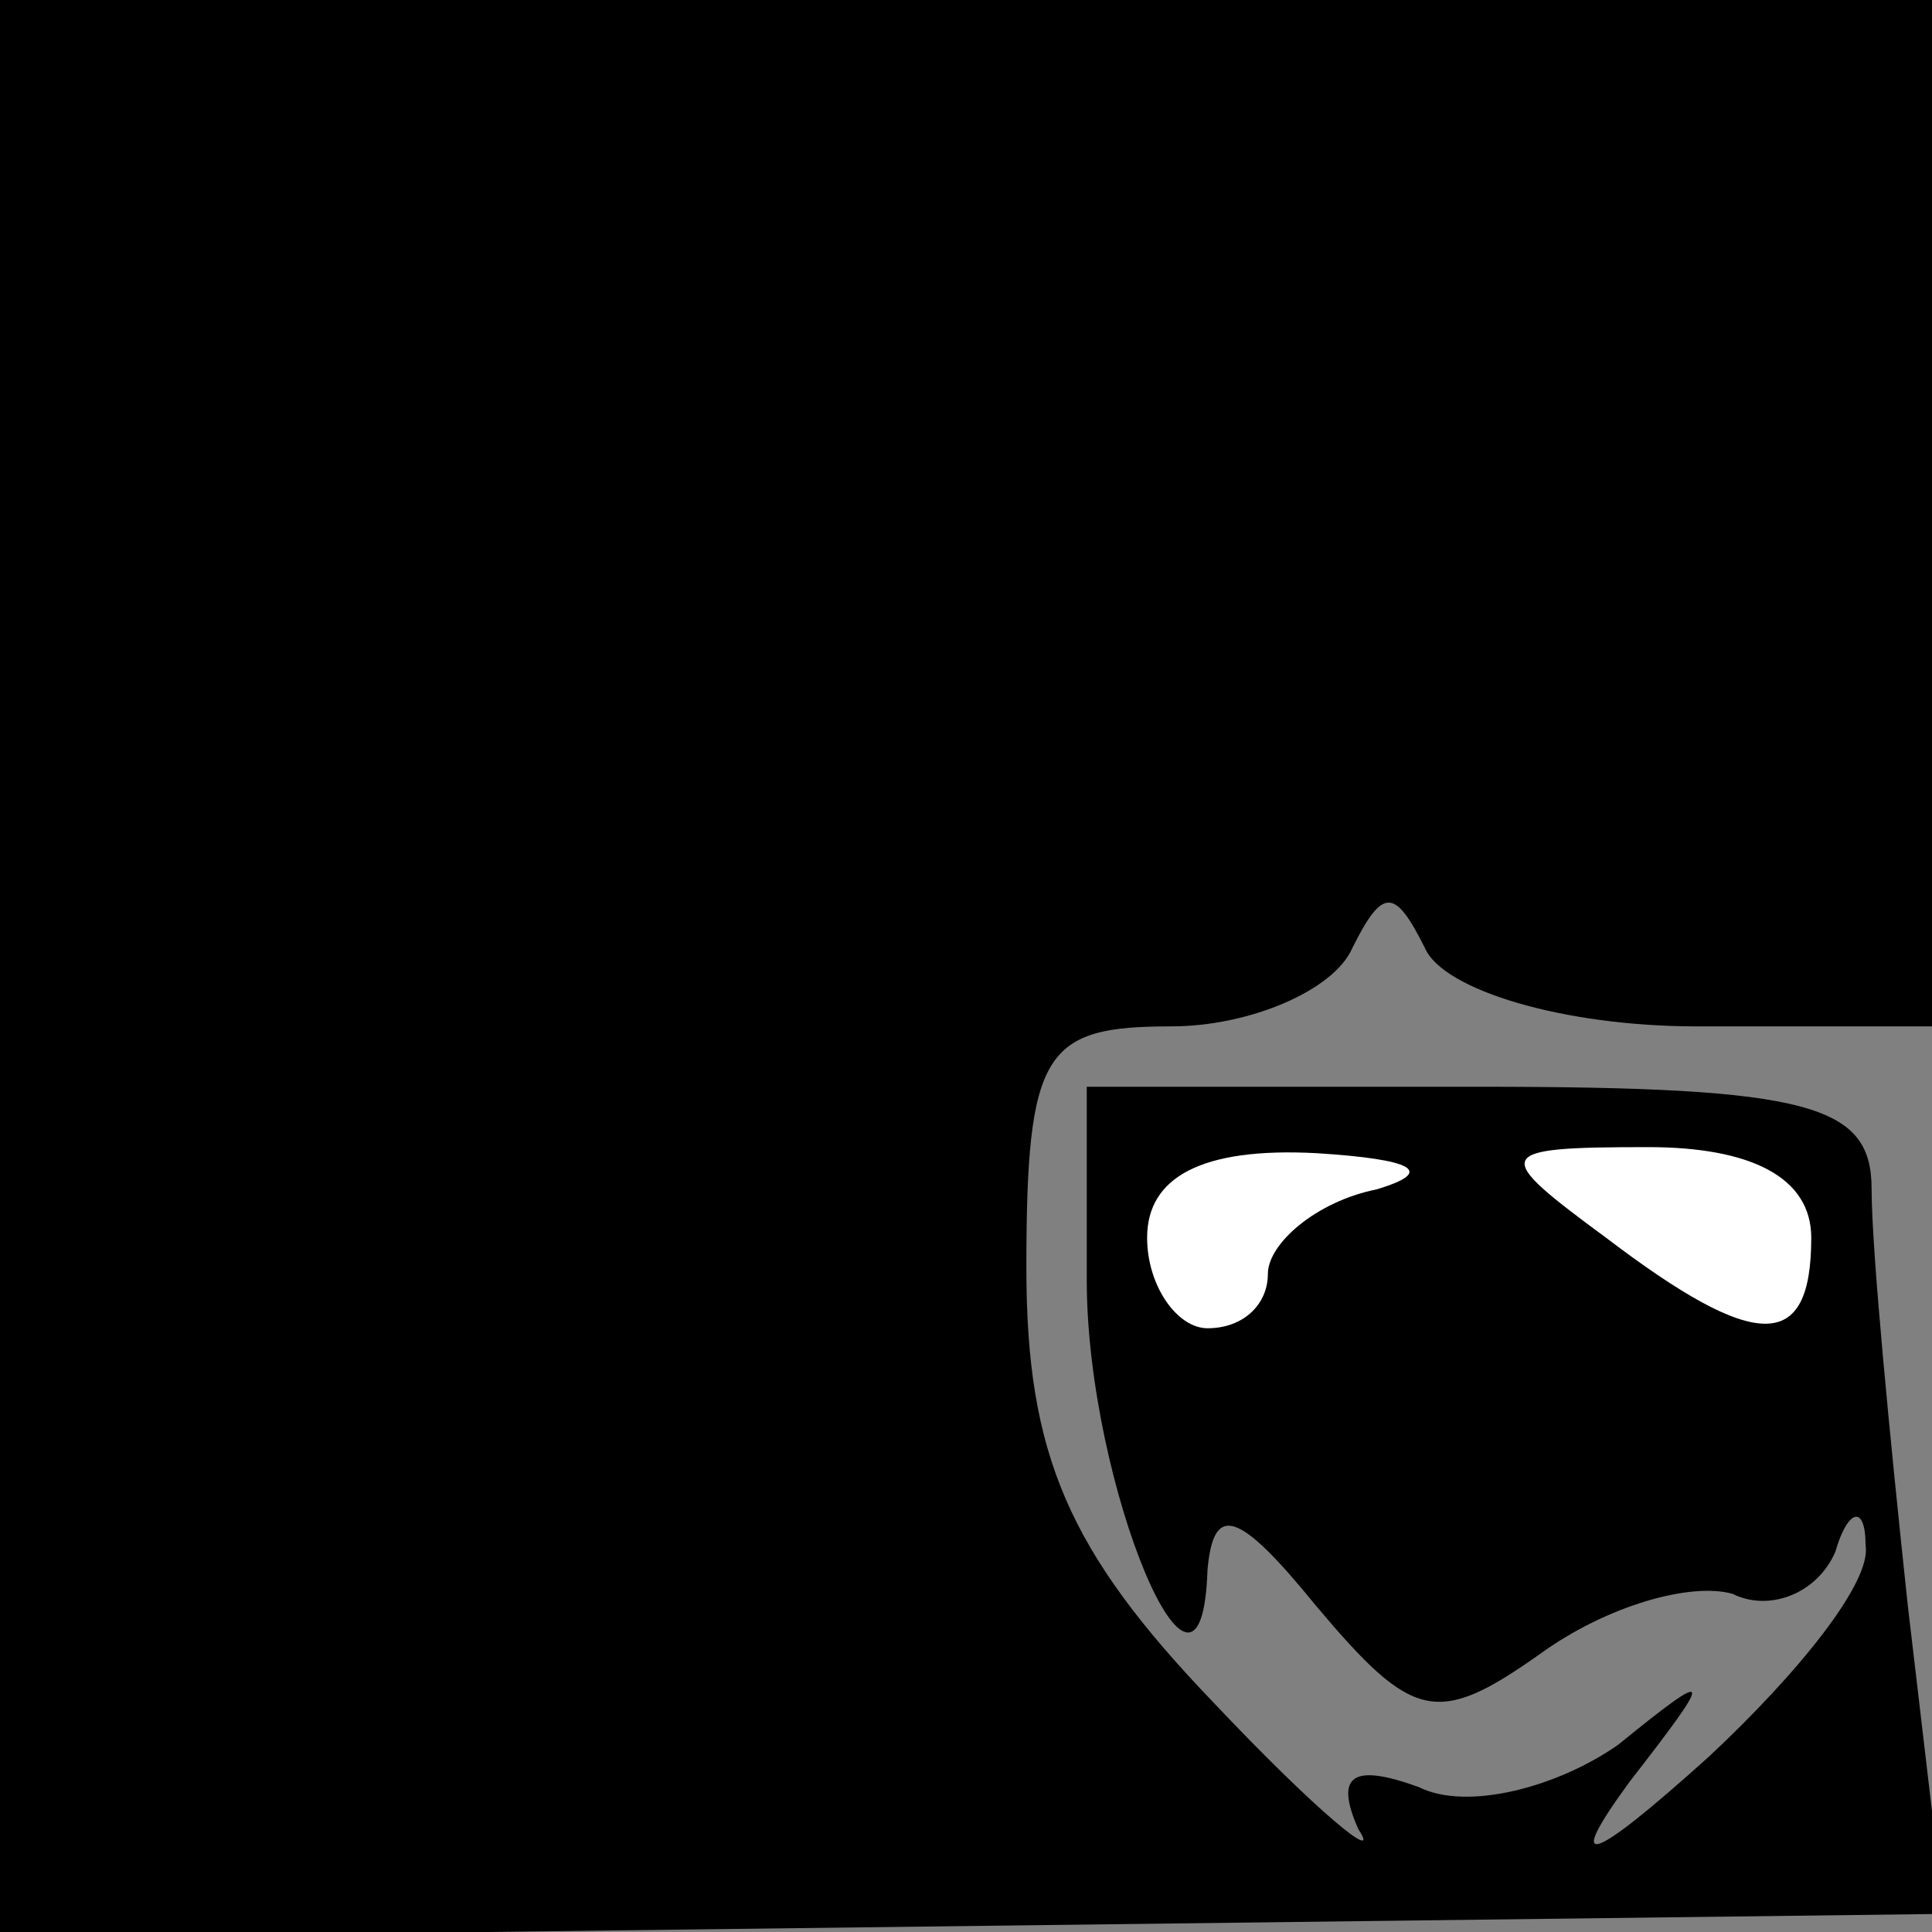 <?xml version="1.0" standalone="no"?>
<!DOCTYPE svg PUBLIC "-//W3C//DTD SVG 20010904//EN"
 "http://www.w3.org/TR/2001/REC-SVG-20010904/DTD/svg10.dtd">
<svg version="1.0" xmlns="http://www.w3.org/2000/svg"
 width="32pt" height="32pt" viewBox="0 0 32 32"
 preserveAspectRatio="xMidYMid meet">
<rect x="0" y="0" width="32" height="32" fill="#808080" stroke="none"/>
<g transform="translate(0,32) scale(0.1,-0.1)"
fill="#000000" stroke="none">
<path fill="#000000" stroke="none" d="M0 160 l0 -161 161 2 161 2 -6 51 c-3
28 -6 59 -6 69 0 14 -10 17 -65 17 l-65 0 0 -32 c0 -34 19 -79 20 -48 1 11 5
10 18 -6 16 -19 20 -20 37 -8 11 8 25 12 32 10 6 -3 14 0 17 7 2 7 5 8 5 1 1
-6 -11 -21 -26 -35 -20 -18 -24 -19 -13 -4 14 18 14 19 -2 6 -10 -7 -25 -11
-33 -7 -11 4 -14 2 -10 -7 4 -6 -7 3 -24 21 -24 25 -31 41 -31 72 0 36 3 40
24 40 13 0 27 6 30 13 5 10 7 10 12 0 3 -7 23 -13 45 -13 l39 0 0 85 0 85
-160 0 -160 0 0 -160z"/>
<path fill="#ffffff" stroke="none" d="M228 123 c-10 -2 -18 -9 -18 -14 0 -5
-4 -9 -10 -9 -5 0 -10 7 -10 15 0 10 9 15 28 14 16 -1 20 -3 10 -6z"/>
<path fill="#ffffff" stroke="none" d="M300 115 c0 -19 -9 -19 -34 0 -19 14
-19 15 7 15 17 0 27 -5 27 -15z"/>
</g>
</svg>
